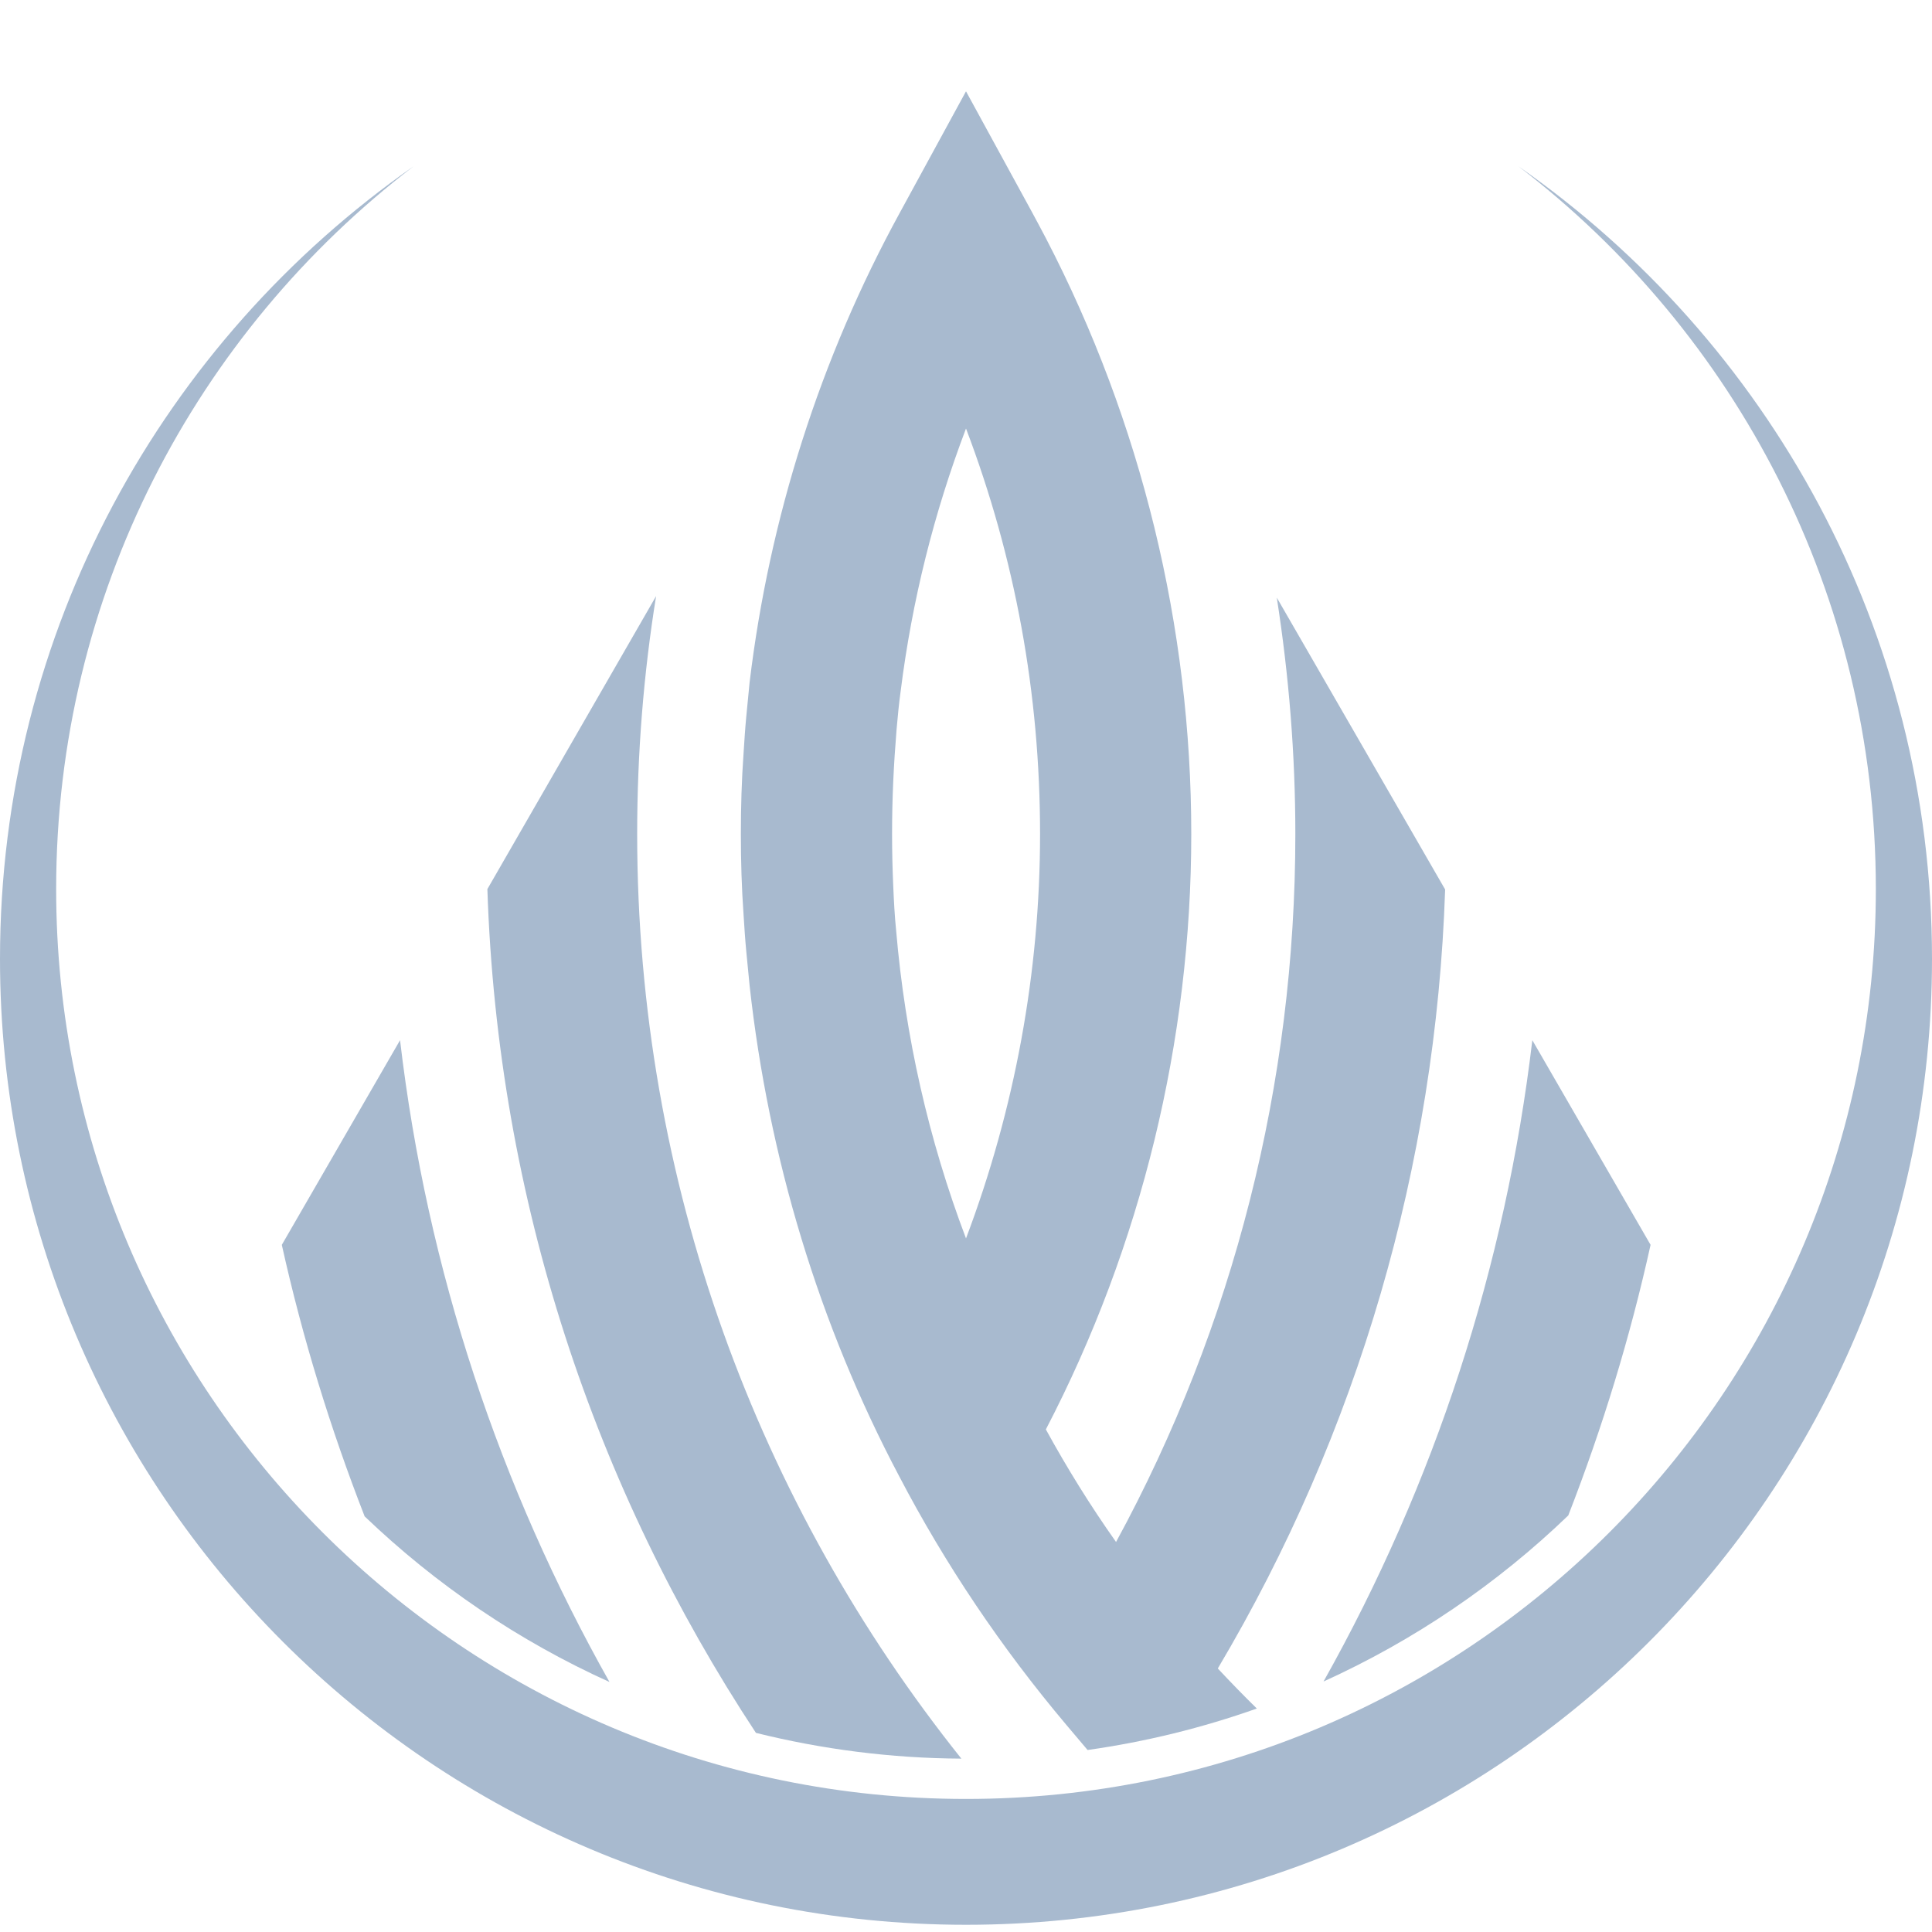 <?xml version="1.0" encoding="utf-8"?>
<!-- Generator: Adobe Illustrator 27.8.1, SVG Export Plug-In . SVG Version: 6.00 Build 0)  -->
<svg version="1.1" id="Layer_1" xmlns="http://www.w3.org/2000/svg" xmlns:xlink="http://www.w3.org/1999/xlink" x="0px" y="0px"
	 viewBox="0 0 150 150" style="enable-background:new 0 0 150 150;" xml:space="preserve">
<style type="text/css">
	.st0{fill:#A8BACF;}
</style>
<g>
	<g>
		<g>
			<path class="st0" d="M49.47,64.75c0-6.27,0.5-12.46,1.47-18.47l-13.1,22.75c0.79,24.14,8.36,46.56,20.85,65.51
				c5.11,1.27,10.45,1.97,15.95,2C58.89,116.83,49.47,91.86,49.47,64.75z"/>
			<path class="st0" d="M31.06,80.76l-9.18,15.89c1.61,7.25,3.78,14.28,6.43,21.08c5.53,5.3,11.95,9.67,19.01,12.86
				C38.83,115.52,33.16,98.67,31.06,80.76z"/>
			<path class="st0" d="M94.55,129.54c10.88-18.32,16.94-39.08,17.65-60.48L99.13,46.4c0.94,6.04,1.44,12.17,1.44,18.35
				c0,19.35-4.78,38.17-13.92,54.97c-1.99-2.81-3.81-5.75-5.45-8.74c7.42-14.25,11.29-30.2,11.29-46.23
				c0-16.04-3.87-31.98-11.29-46.26c-0.35-0.67-0.7-1.32-1.06-1.99L75,7.09l-5.13,9.41C63.68,27.81,59.73,40.24,58.2,52.97
				c-0.09,0.88-0.18,1.79-0.26,2.67c-0.09,0.94-0.15,1.91-0.21,2.84c-0.15,2.08-0.21,4.19-0.21,6.27c0,2.08,0.06,4.19,0.21,6.27
				c0.06,0.94,0.12,1.91,0.21,2.84c0.09,0.88,0.18,1.79,0.26,2.67c1.47,13.34,5.39,26.33,11.61,38.08
				c3.55,6.8,7.92,13.31,12.99,19.32l1.64,1.94c4.54-0.64,8.93-1.73,13.14-3.22C96.55,131.64,95.54,130.6,94.55,129.54z M75,96.15
				c-2.9-7.65-4.72-15.68-5.42-23.86c-0.12-1.17-0.18-2.35-0.23-3.52c-0.06-1.35-0.09-2.67-0.09-4.02c0-1.38,0.03-2.73,0.09-4.07
				c0.06-1.35,0.15-2.7,0.26-4.05c0.09-1,0.18-1.99,0.32-2.99c0.88-7.01,2.58-13.81,5.07-20.37c3.81,10.03,5.75,20.58,5.75,31.49
				C80.75,75.48,78.78,86.15,75,96.15z"/>
			<path class="st0" d="M128.15,96.65l-9.18-15.89c-2.08,17.55-7.57,34.4-16.21,49.79c7.06-3.2,13.48-7.58,19-12.89
				C124.42,110.83,126.57,103.81,128.15,96.65z"/>
		</g>
		<path id="XMLID_00000091016976522892001360000016993284087751163064_" class="st0" d="M117.89,12.91
			c16.87,12.91,27.75,33.24,27.75,56.12c0,39.01-31.63,70.64-70.64,70.64S4.36,108.05,4.36,69.03c0-22.88,10.88-43.21,27.75-56.12
			C12.7,26.47,0,48.97,0,74.44c0,41.42,33.58,75,75,75s75-33.58,75-75C150,48.97,137.3,26.47,117.89,12.91z"/>
	</g>
</g>
</svg>
